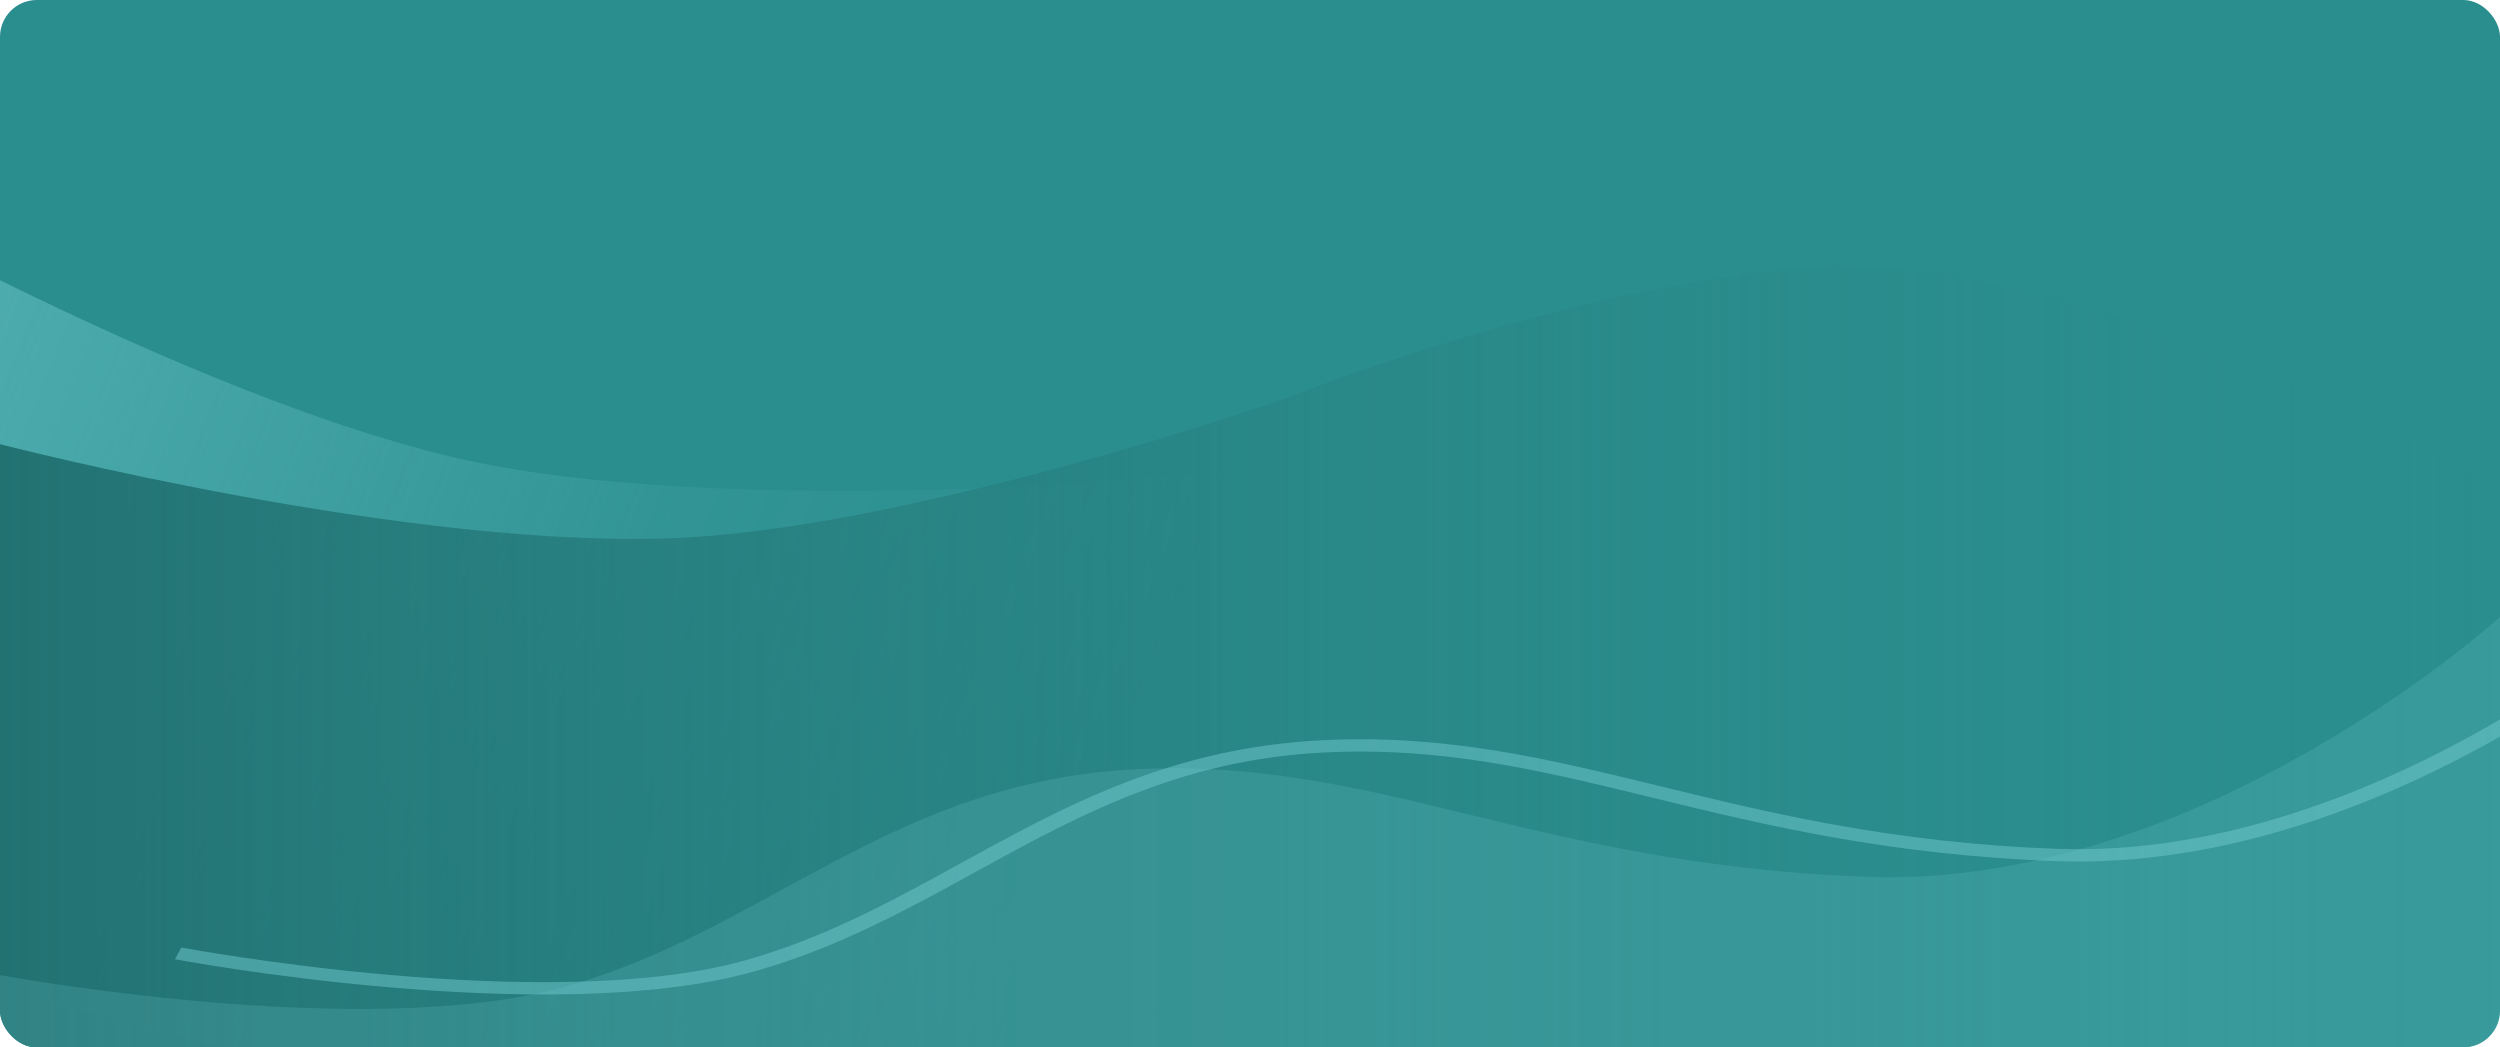 <svg width="1086" height="455" viewBox="0 0 1086 455" fill="none" xmlns="http://www.w3.org/2000/svg">
<g clip-path="url(#clip0_1677_20350)">
<rect width="1086" height="455" rx="16" fill="#2B8E8E"/>
<path d="M206.858 200.831C92.234 177.076 -71.472 84.324 -71.472 84.324L-153 388.591L895.996 669.668L972.865 382.788C972.865 382.788 844.393 257.345 740.87 222.792C641.184 189.519 472.079 209.78 472.079 209.78C472.079 209.78 308.336 221.861 206.858 200.831Z" fill="url(#paint0_linear_1677_20350)"/>
<path d="M299 233.446C182.134 240.168 0 192.946 0 192.946V507.946H1086V210.946C1086 210.946 929.438 123.028 820.5 116.446C715.599 110.108 557.5 173.446 557.5 173.446C557.5 173.446 402.463 227.495 299 233.446Z" fill="url(#paint1_linear_1677_20350)"/>
<path fill-rule="evenodd" clip-rule="evenodd" d="M168.081 428.802C219.349 433.261 282.738 434.731 328.049 421.888C363.788 411.758 394.113 395.089 423.922 378.703C431.436 374.574 438.916 370.462 446.442 366.477C484.17 346.503 523.393 329.456 575.141 326.878C626.403 324.325 668.63 334.498 717.035 346.312L717.977 346.542C766.027 358.269 819.772 371.386 892.911 374.07C967.769 376.817 1038.01 347.576 1088.95 318.337C1114.55 303.645 1135.54 288.796 1150.13 277.626C1157.43 272.038 1163.14 267.365 1167.02 264.083C1168.96 262.442 1170.45 261.149 1171.46 260.263C1171.96 259.82 1172.34 259.478 1172.6 259.246C1172.73 259.13 1172.83 259.041 1172.9 258.981L1172.99 258.893L1173 258.888C1173 258.888 1173 258.885 1169.17 257.442C1165.35 256 1165.35 256 1165.35 256L1165.34 256.003L1165.33 256.017L1165.26 256.077C1165.2 256.131 1165.11 256.213 1164.99 256.323C1164.74 256.542 1164.38 256.87 1163.89 257.299C1162.91 258.158 1161.46 259.423 1159.55 261.034C1155.74 264.256 1150.12 268.861 1142.91 274.375C1128.5 285.407 1107.8 300.05 1082.59 314.517C1031.94 343.594 964.192 371.334 893.478 368.739C821.862 366.111 769.295 353.281 721.207 341.545L720.527 341.379C672.368 329.626 628.162 318.876 574.372 321.556C519.455 324.291 478.31 342.412 440.349 362.51C432.511 366.66 424.822 370.883 417.178 375.082C387.471 391.4 358.455 407.337 324.093 417.077C281.455 429.163 220.501 427.961 169.414 423.518C144.016 421.309 121.331 418.324 104.993 415.892C96.828 414.676 90.256 413.599 85.734 412.828C83.472 412.442 81.724 412.133 80.545 411.921C79.956 411.815 79.509 411.733 79.212 411.678L78.879 411.617L78.798 411.602L78.776 411.597C78.776 411.597 78.775 411.597 78.442 412.207C78.239 412.579 77.912 413.177 77.386 414.141C75.997 416.684 76 416.685 76 416.685L76.033 416.691L76.127 416.708L76.488 416.775C76.804 416.834 77.271 416.919 77.88 417.028C79.099 417.248 80.889 417.564 83.195 417.958C87.806 418.744 94.479 419.837 102.757 421.07C119.306 423.534 142.302 426.56 168.081 428.802Z" fill="#70CBCF" fill-opacity="0.5"/>
<path d="M810.978 380.906C956.044 386.198 1086 268 1086 268V455H-2V423.245C-2 423.245 158.178 453.236 245.822 428.538C333.467 403.84 387.35 339.42 493.644 334.156C598.331 328.971 665.911 375.613 810.978 380.906Z" fill="#70CBCF" fill-opacity="0.2"/>
</g>
<defs>
<linearGradient id="paint0_linear_1677_20350" x1="-99.5" y1="104" x2="483" y2="340" gradientUnits="userSpaceOnUse">
<stop stop-color="#70CBCF" stop-opacity="0.6"/>
<stop offset="0.651" stop-color="#70CBCF" stop-opacity="0.1"/>
<stop offset="1" stop-color="#70CBCF" stop-opacity="0"/>
</linearGradient>
<linearGradient id="paint1_linear_1677_20350" x1="2" y1="311.946" x2="1084" y2="311.946" gradientUnits="userSpaceOnUse">
<stop stop-color="#227272"/>
<stop offset="1" stop-color="#2B8E8E" stop-opacity="0"/>
</linearGradient>
<clipPath id="clip0_1677_20350">
<rect width="1086" height="455" rx="16" fill="white"/>
</clipPath>
</defs>
</svg>
